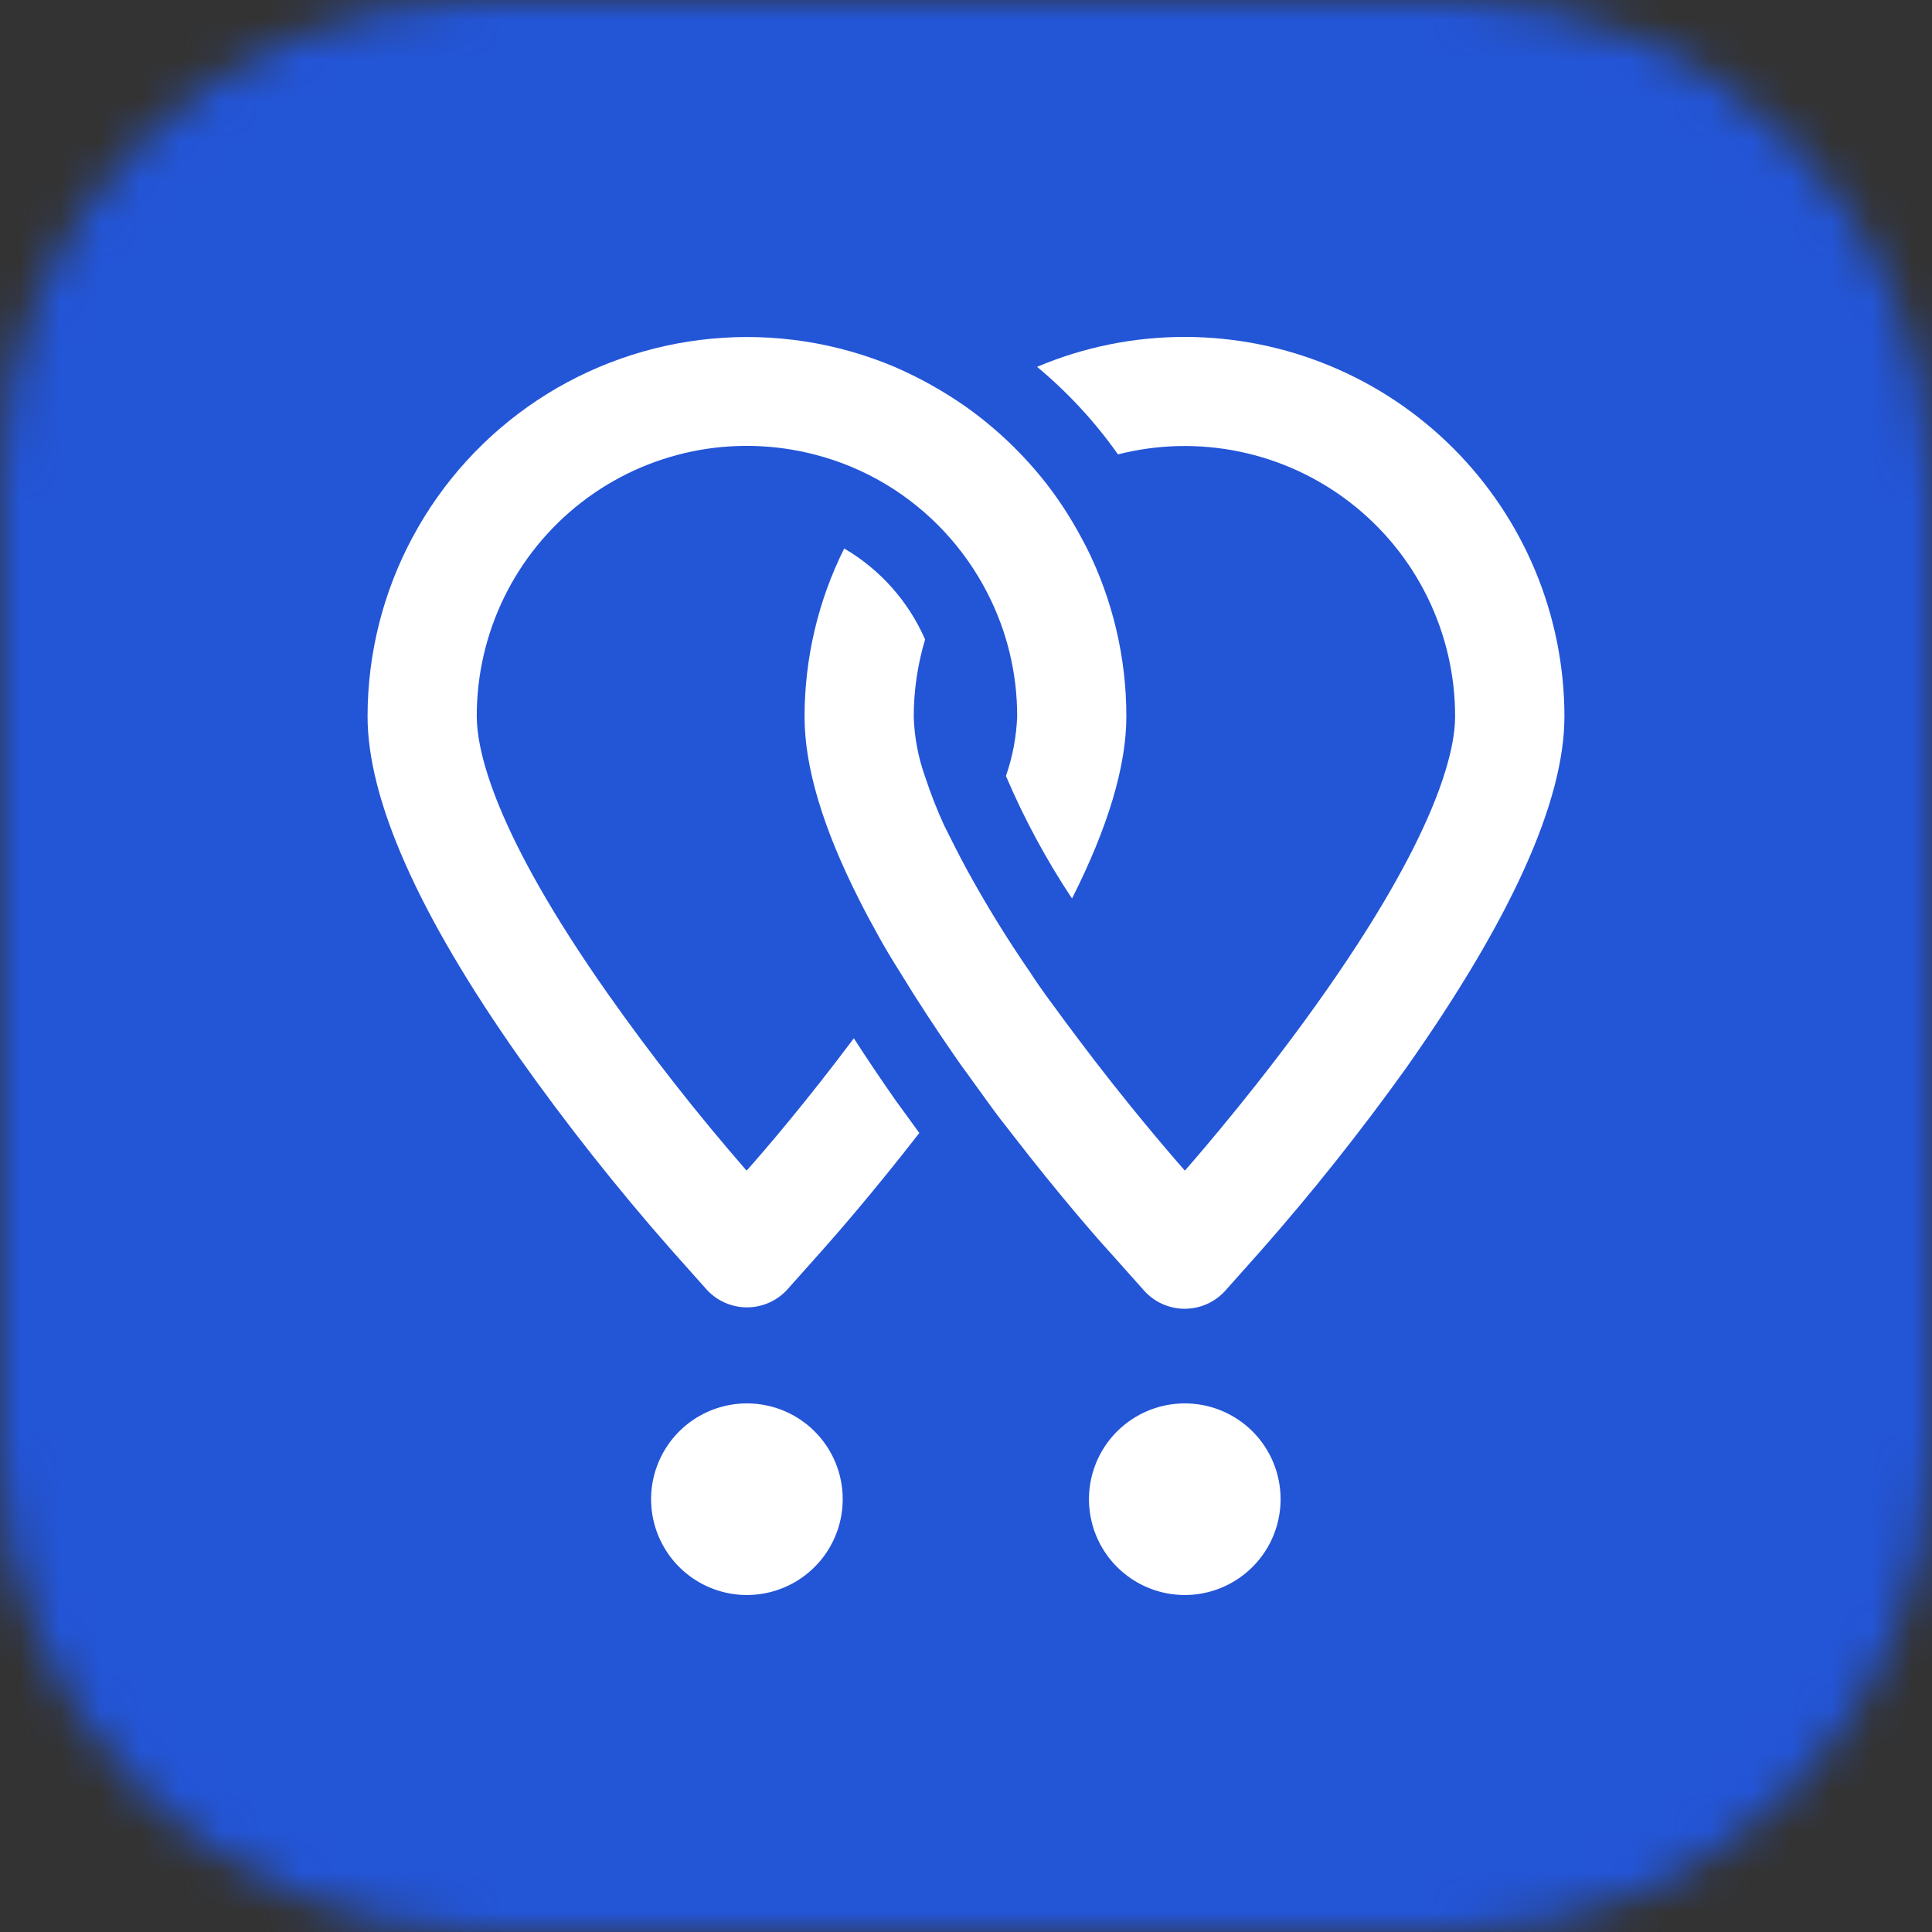 <svg width="48" height="48" viewBox="0 0 48 48" fill="none" xmlns="http://www.w3.org/2000/svg">
<rect x="0" y="0" width="48" height="48" fill="#333333" stroke="none"/>
<g clip-path="url(#clip0_1891_989)">
<mask id="mask0_1891_989" style="mask-type:luminance" maskUnits="userSpaceOnUse" x="0" y="0" width="48" height="48">
<path d="M36 0H12C5.373 0 0 5.373 0 12V36C0 42.627 5.373 48 12 48H36C42.627 48 48 42.627 48 36V12C48 5.373 42.627 0 36 0Z" fill="white"/>
</mask>
<g mask="url(#mask0_1891_989)">
<path d="M36 0H12C5.373 0 0 5.373 0 12V36C0 42.627 5.373 48 12 48H36C42.627 48 48 42.627 48 36V12C48 5.373 42.627 0 36 0Z" fill="#2355D7"/>
<path d="M48 0H0V48H48V0Z" fill="#2355D7"/>
<path d="M29.438 8.371C28.176 8.369 26.927 8.622 25.766 9.114C26.528 9.748 27.204 10.479 27.776 11.289C28.768 11.036 29.804 11.014 30.805 11.222C31.807 11.431 32.748 11.866 33.556 12.494C34.364 13.121 35.018 13.925 35.468 14.844C35.918 15.763 36.152 16.773 36.152 17.796C36.152 18.664 35.707 20.746 32.726 24.928C31.333 26.883 29.935 28.515 29.438 29.084C29.012 28.6 27.947 27.359 26.775 25.796C26.578 25.535 26.381 25.269 26.184 24.998L25.987 24.731C25.851 24.54 25.721 24.356 25.604 24.172C25.02 23.326 24.481 22.45 23.99 21.547C23.788 21.172 23.618 20.826 23.458 20.509C23.277 20.114 23.119 19.71 22.984 19.297C22.813 18.821 22.718 18.32 22.702 17.815C22.701 17.162 22.796 16.512 22.984 15.887C22.57 14.94 21.866 14.148 20.974 13.627C20.325 14.927 19.988 16.361 19.989 17.815C19.989 19.053 20.444 20.57 21.339 22.341C21.493 22.647 21.661 22.961 21.839 23.28C22.017 23.6 22.18 23.869 22.372 24.172C22.784 24.849 23.245 25.554 23.764 26.302C23.836 26.406 23.91 26.51 23.985 26.611C24.179 26.877 24.371 27.143 24.563 27.41C24.754 27.676 24.959 27.942 25.151 28.184C26.317 29.694 27.297 30.81 27.547 31.081L28.421 32.061C28.548 32.204 28.704 32.319 28.878 32.397C29.053 32.475 29.242 32.516 29.434 32.516C29.625 32.516 29.814 32.475 29.989 32.397C30.163 32.319 30.32 32.204 30.447 32.061L31.32 31.081C32.6 29.628 33.806 28.111 34.933 26.537C37.536 22.844 38.868 19.915 38.868 17.796C38.865 15.297 37.871 12.902 36.104 11.135C34.337 9.368 31.942 8.374 29.443 8.371" fill="white"/>
<path d="M29.438 34.867C28.967 34.867 28.506 35.006 28.115 35.267C27.723 35.529 27.417 35.9 27.237 36.335C27.056 36.77 27.009 37.249 27.101 37.711C27.192 38.173 27.419 38.597 27.752 38.93C28.085 39.263 28.51 39.49 28.972 39.582C29.434 39.674 29.912 39.626 30.347 39.446C30.782 39.265 31.154 38.96 31.416 38.568C31.677 38.176 31.816 37.716 31.816 37.245C31.816 36.614 31.565 36.009 31.119 35.563C30.673 35.118 30.069 34.867 29.438 34.867Z" fill="white"/>
<path d="M21.211 25.799C20.048 27.356 18.98 28.602 18.549 29.084C17.332 27.686 16.186 26.227 15.117 24.712C12.268 20.668 11.845 18.642 11.845 17.79C11.844 16.766 12.078 15.755 12.528 14.835C12.979 13.915 13.634 13.11 14.443 12.483C15.253 11.855 16.196 11.422 17.199 11.215C18.202 11.009 19.24 11.035 20.231 11.291C20.547 11.371 20.855 11.474 21.155 11.6C21.448 11.723 21.732 11.866 22.004 12.029C23.085 12.678 23.961 13.617 24.534 14.739C25.02 15.684 25.273 16.733 25.271 17.796C25.253 18.301 25.159 18.801 24.992 19.279C25.445 20.342 25.995 21.361 26.634 22.324C27.529 20.551 27.984 19.034 27.984 17.798C27.985 16.345 27.648 14.911 26.999 13.61C26.861 13.344 26.706 13.059 26.541 12.796C26.377 12.532 26.199 12.277 26.009 12.031C25.436 11.295 24.759 10.647 23.999 10.107C23.443 9.718 22.85 9.386 22.228 9.116C20.795 8.511 19.235 8.269 17.686 8.414C16.137 8.558 14.648 9.083 13.351 9.942C12.055 10.802 10.991 11.968 10.255 13.339C9.518 14.709 9.133 16.24 9.132 17.796C9.132 19.869 10.399 22.721 12.899 26.273C14.072 27.929 15.331 29.522 16.672 31.046L17.545 32.026C17.672 32.169 17.828 32.284 18.003 32.362C18.177 32.44 18.367 32.481 18.558 32.481C18.749 32.481 18.939 32.44 19.113 32.362C19.288 32.284 19.444 32.169 19.571 32.026L20.444 31.046C20.772 30.679 21.714 29.598 22.84 28.149C22.649 27.883 22.454 27.617 22.26 27.351C21.887 26.818 21.54 26.303 21.219 25.804" fill="white"/>
<path d="M18.559 34.867C18.088 34.867 17.628 35.006 17.236 35.267C16.844 35.529 16.538 35.9 16.358 36.335C16.177 36.77 16.13 37.249 16.222 37.711C16.314 38.173 16.54 38.597 16.873 38.93C17.206 39.263 17.631 39.49 18.093 39.582C18.555 39.674 19.034 39.626 19.468 39.446C19.904 39.265 20.275 38.96 20.537 38.568C20.798 38.176 20.937 37.716 20.937 37.245C20.937 36.932 20.875 36.623 20.756 36.335C20.636 36.046 20.461 35.784 20.24 35.563C20.02 35.343 19.757 35.168 19.469 35.048C19.18 34.929 18.871 34.867 18.559 34.867Z" fill="white"/>
</g>
</g>
<defs>
<clipPath id="clip0_1891_989">
<rect width="48" height="48" fill="white"/>
</clipPath>
</defs>
</svg>
